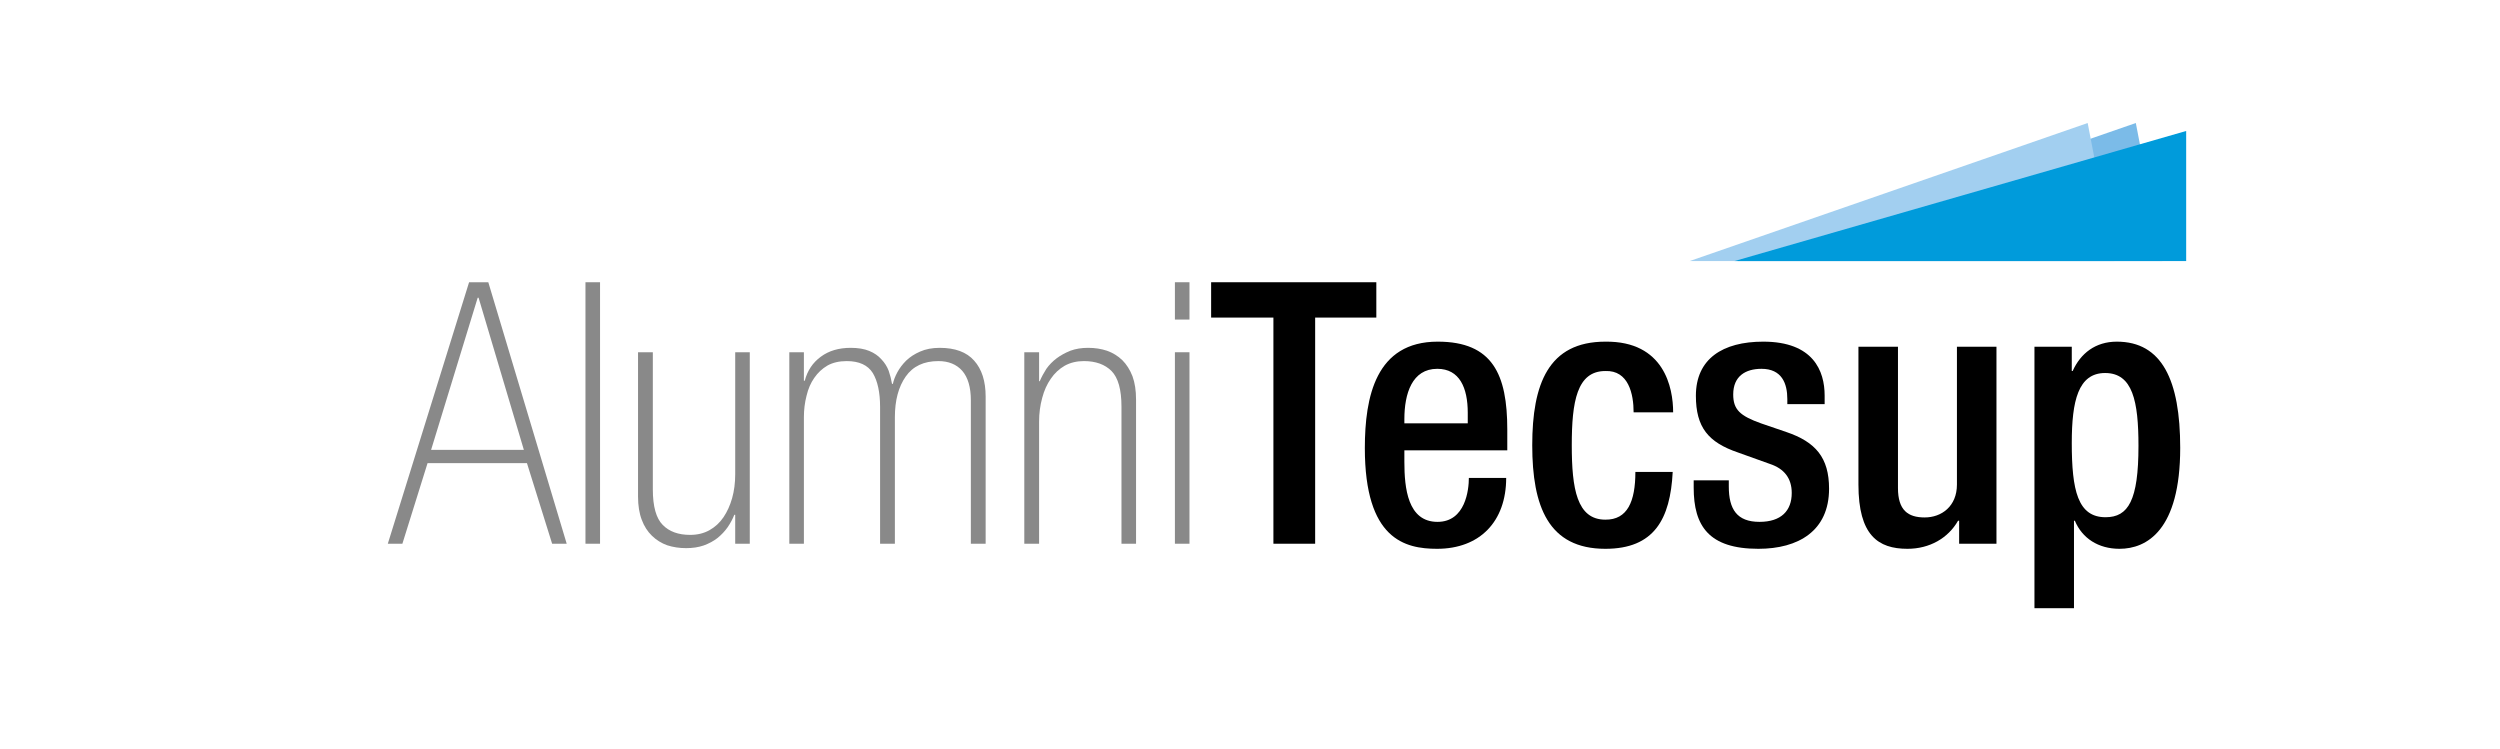 <svg version="1.2" xmlns="http://www.w3.org/2000/svg" viewBox="0 0 1132 339" width="1132" height="339">
	<title>Logo alumni-ai</title>
	<style>
		.s0 { fill: #898989 } 
		.s1 { fill: #000000 } 
		.s2 { fill: #7bbbe8 } 
		.s3 { fill: #a2cff0 } 
		.s4 { fill: #009bdb } 
	</style>
	<g id="_Artboards_">
	</g>
	<g id="Capa 1">
		<g id="&lt;Group&gt;">
			<g id="&lt;Group&gt;">
				<path id="&lt;Compound Path&gt;" fill-rule="evenodd" class="s0" d="m238.6 209.7h-45l-11.4 36.5h-6.6l36.8-118.4h8.7l35.5 118.4h-6.6zm-21.9-74.9h-0.4l-21.1 68.9h42z"/>
				<path id="&lt;Compound Path&gt;" class="s0" d="m265.1 127.8h6.6v118.4h-6.6z"/>
				<path id="&lt;Compound Path&gt;" class="s0" d="m339.5 246.2h-6.6v-13.1h-0.4q-1.1 2.8-3 5.6-1.9 2.7-4.6 4.9-2.7 2.1-6.3 3.4-3.5 1.2-7.9 1.2-4.6 0-8.6-1.3-3.9-1.4-6.9-4.3-3-2.9-4.6-7.2-1.7-4.4-1.7-10.6v-65.3h6.7v62.1q0 11.6 4.5 16.1 4.4 4.5 12.4 4.5 4.9 0 8.7-2.1 3.9-2.2 6.4-5.9 2.5-3.7 3.9-8.6 1.4-5 1.4-10.8v-55.3h6.6z"/>
				<path id="&lt;Compound Path&gt;" class="s0" d="m357.4 159.5h6.6v12.9h0.4q1.8-6.9 7.3-10.9 5.4-4 13.5-4 5 0 8.4 1.4 3.4 1.4 5.5 3.8 2.2 2.3 3.3 5.2 1 2.9 1.5 5.9h0.4q0.5-2.4 2-5.2 1.5-2.8 4-5.3 2.6-2.5 6.3-4.1 3.8-1.7 8.9-1.7 10.5 0 15.6 5.8 5.2 5.8 5.2 16.3v66.6h-6.7v-64.9q0-8.9-3.9-13.4-3.9-4.4-10.8-4.4-9.9 0-14.8 7-4.9 7-4.9 18.4v57.3h-6.7v-61.9q0-9.9-3.3-15.4-3.4-5.4-11.8-5.4-5.1 0-8.7 2-3.6 2.1-6 5.6-2.4 3.4-3.5 8.1-1.2 4.6-1.2 9.7v57.3h-6.6z"/>
				<path id="&lt;Compound Path&gt;" class="s0" d="m463.8 159.5h6.7v13.1h0.3q1.2-2.8 3-5.6 1.9-2.7 4.7-4.8 2.7-2 6.2-3.4 3.5-1.3 8-1.3 4.6 0 8.5 1.3 4 1.4 7 4.3 2.9 2.9 4.6 7.3 1.6 4.4 1.6 10.5v65.3h-6.6v-62.1q0-11.5-4.5-16.1-4.5-4.5-12.5-4.5-4.9 0-8.7 2.1-3.8 2.2-6.3 5.9-2.6 3.7-3.9 8.7-1.4 5.1-1.4 10.7v55.3h-6.7z"/>
				<path id="&lt;Compound Path&gt;" class="s0" d="m532 127.8h6.6v16.9h-6.6zm0 31.7h6.6v86.7h-6.6z"/>
				<path id="&lt;Compound Path&gt;" class="s1" d="m576.6 143.8h-28.2v-16h74.8v16h-27.7v102.4h-18.9z"/>
				<path id="&lt;Compound Path&gt;" fill-rule="evenodd" class="s1" d="m635.9 203.9v5.2c0 11.9 1.5 27.2 15 27.2 12.7 0 14.2-14.6 14.2-19.9h16.9c0 19.7-11.9 32.1-31.3 32.1-14.6 0-32.7-4.3-32.7-45.6 0-23.3 5-48.2 33-48.2 24.9 0 31.5 14.9 31.5 39.8v9.4zm28.7-12.2v-4.8c0-11.3-3.7-19.9-13.8-19.9-11.4 0-14.9 11.2-14.9 22.8v1.9z"/>
				<path id="&lt;Compound Path&gt;" class="s1" d="m757.4 213.7c-1.1 21.4-8.4 34.8-30.5 34.8-25.8 0-33.1-19.2-33.1-46.9 0-27.7 7.3-46.9 33.1-46.9 26.7-0.3 30.7 20.9 30.7 32h-17.9c0-8.3-2.3-19.1-12.8-18.7-12.9 0-15.2 13.9-15.2 33.6 0 19.7 2.3 33.7 15.2 33.7 10 0.1 13.6-8.2 13.6-21.6z"/>
				<path id="&lt;Compound Path&gt;" class="s1" d="m809.3 183v-2.3c0-7.1-2.5-13.7-11.7-13.7-7.2 0-12.8 3.3-12.8 11.6 0 6.9 3.1 9.7 12.6 13.1l11.4 3.9c13.3 4.5 19.4 11.6 19.4 25.7 0 19.1-13.9 27.2-32 27.2-22.5 0-29.3-10.4-29.3-27.7v-3.3h15.9v2.8c0 10.3 3.7 16 13.9 16 9.8 0 14.6-5 14.6-13.1 0-6.7-3.5-11-9.8-13.1l-14.5-5.2c-13.5-4.6-19.1-11.4-19.1-25.7 0-16.7 12.1-24.5 30.5-24.5 22.7 0 27.8 13.3 27.8 24.4v3.9z"/>
				<path id="&lt;Compound Path&gt;" class="s1" d="m887.1 235.8h-0.5c-4.5 7.9-12.9 12.7-22.9 12.7-13.3 0-22.2-6.1-22.2-29.1v-62.4h17.9v64c0 10 4.5 13.3 12.1 13.3 7.6 0 14.6-5 14.6-14.9v-62.4h17.9v89.2h-16.9z"/>
				<path id="&lt;Compound Path&gt;" fill-rule="evenodd" class="s1" d="m921.2 157h16.9v11h0.4c3.6-8 10.3-13.3 20-13.3 20.4 0 28.7 17.4 28.7 48.1 0 37.4-15.2 45.7-27.5 45.7-9.6 0-16.9-4.8-20.2-12.7h-0.4v39.6h-17.9zm32.2 77.2c10.3 0 14.9-7.6 14.9-32.3 0-20.2-2.6-33-15.1-33-12.2 0-15.1 12.6-15.1 31.7 0 21.4 2.7 33.6 15.3 33.6z"/>
			</g>
			<g id="&lt;Group&gt;">
				<path id="&lt;Path&gt;" class="s2" d="m786.9 118.2l180.2-62.5 12 62.5z"/>
			</g>
			<path id="&lt;Path&gt;" class="s3" d="m765.1 118.2l180.2-62.5 12 62.5z"/>
			<path id="&lt;Path&gt;" class="s4" d="m785.4 118.2l204.5-58.9v58.9"/>
		</g>
	</g>
</svg>